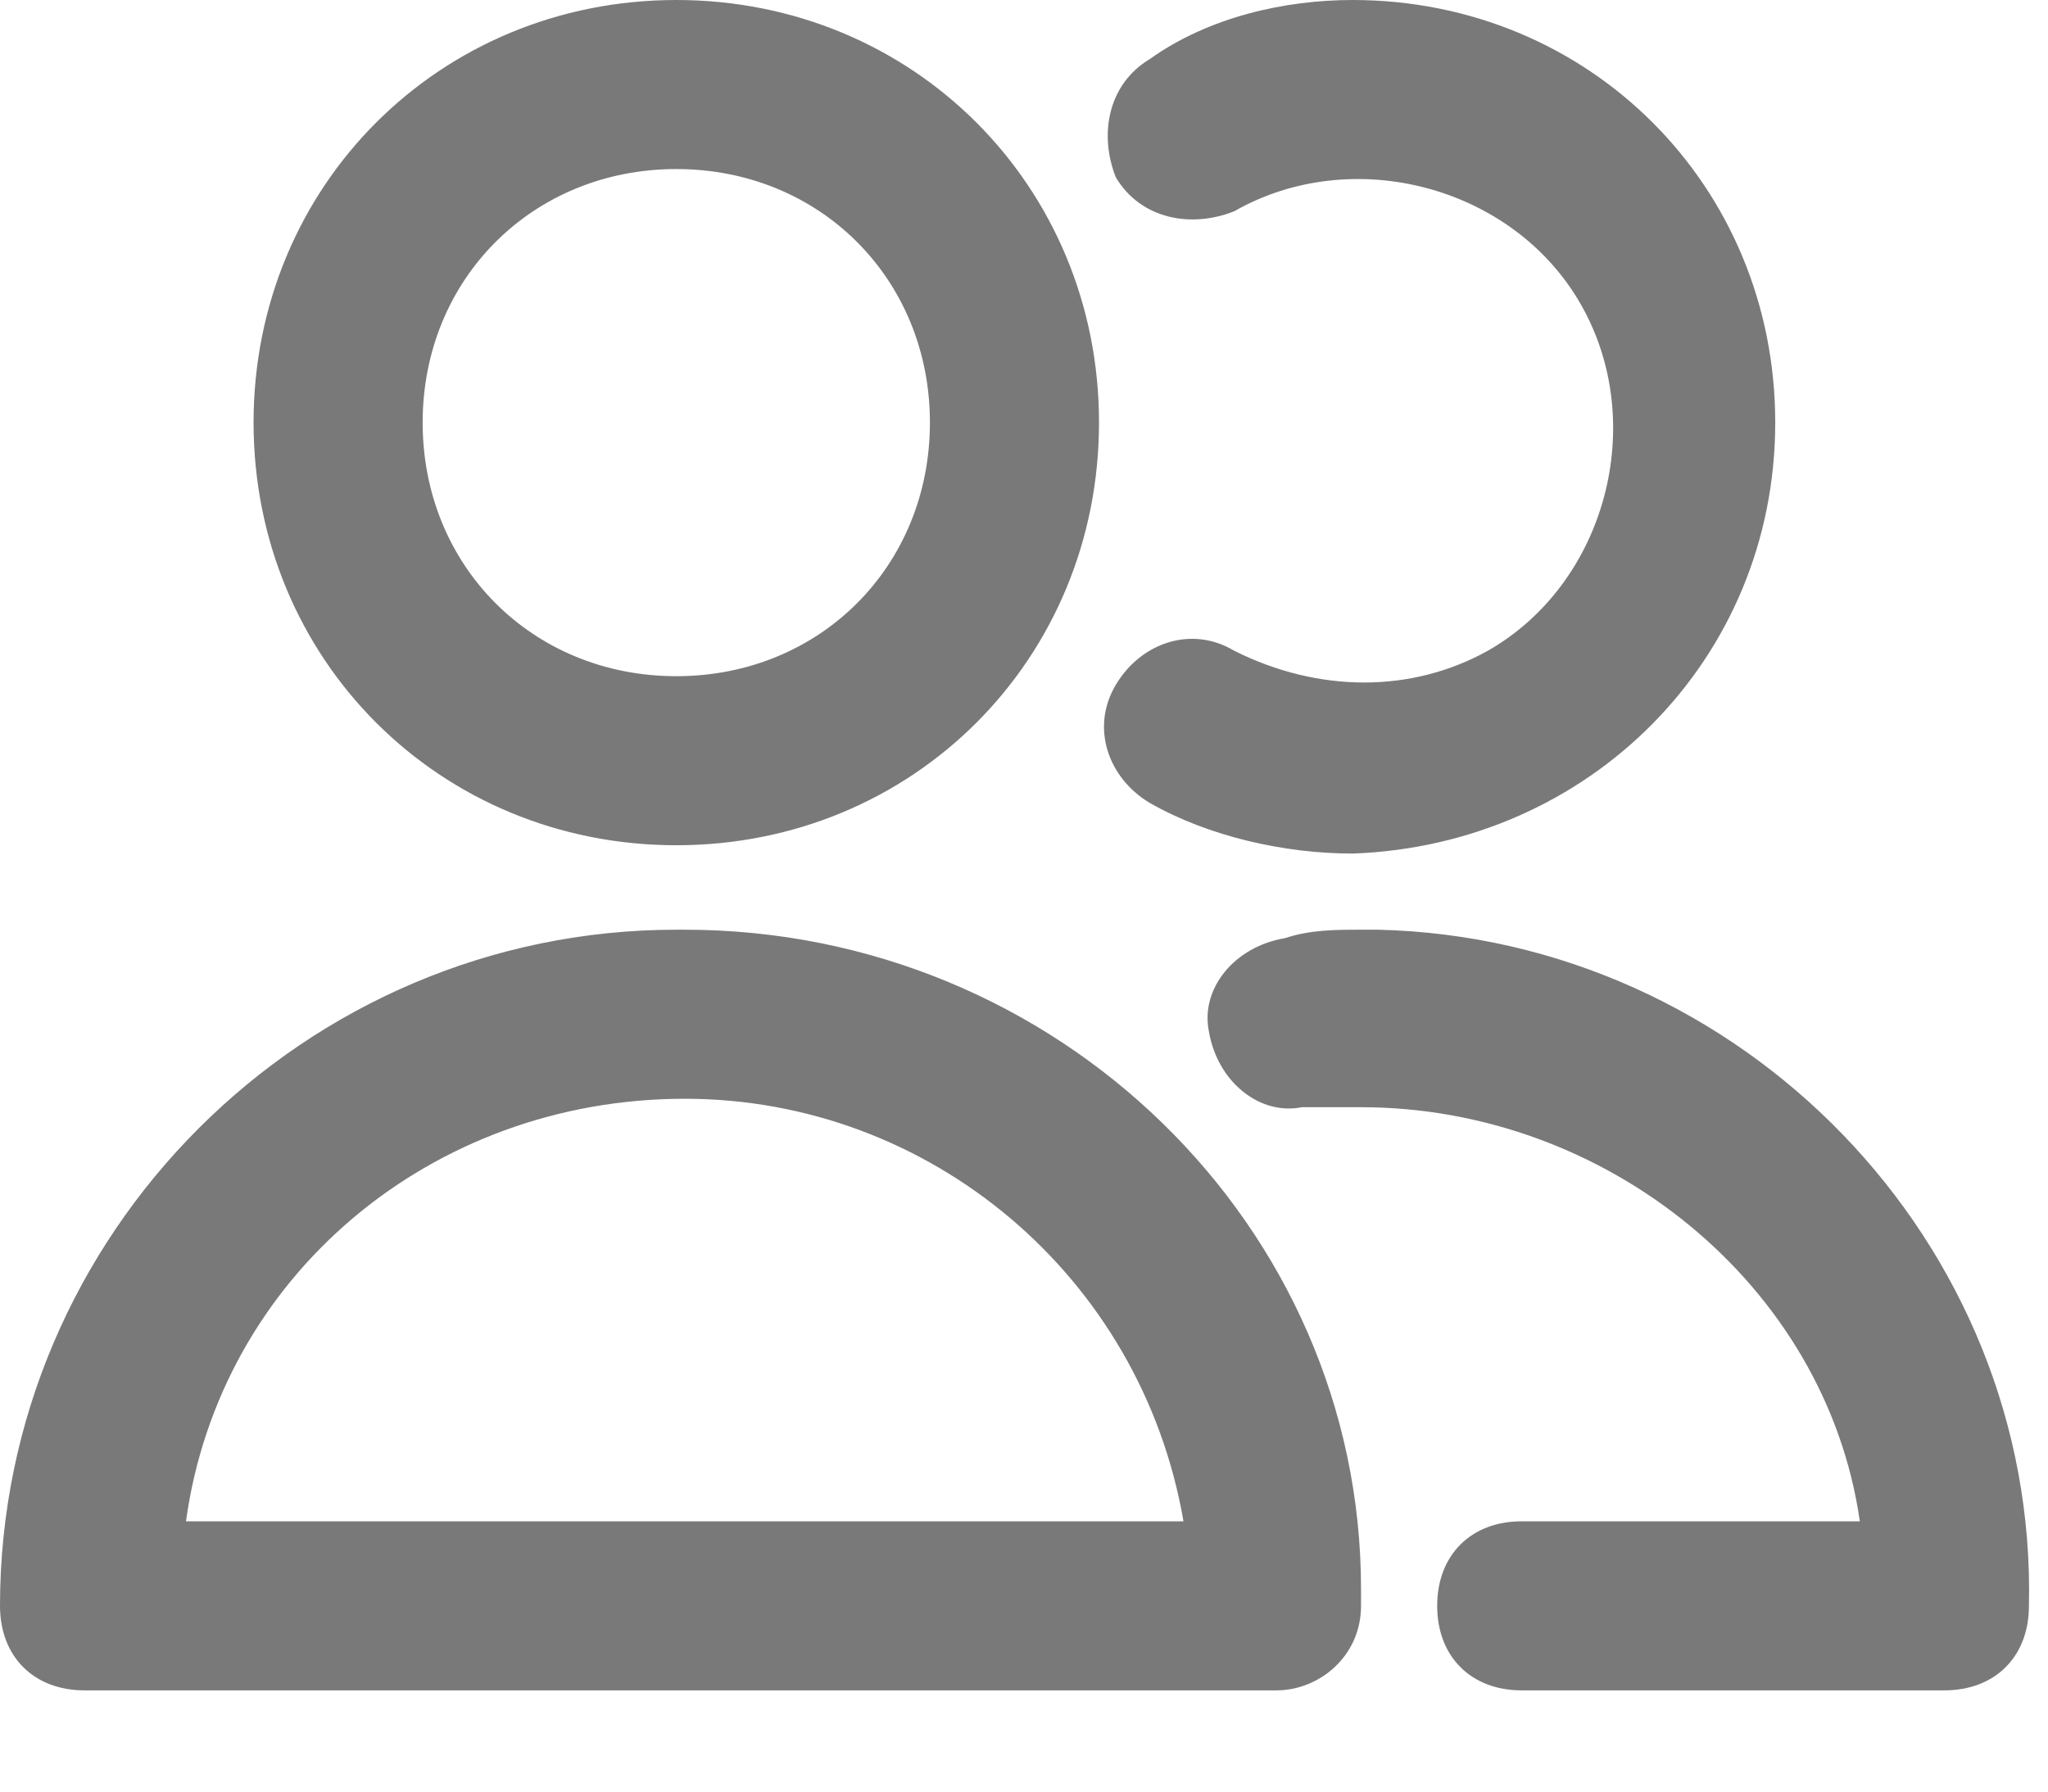 <svg width="16" height="14" viewBox="0 0 16 14" fill="none" xmlns="http://www.w3.org/2000/svg">
<path d="M5.284 6.605C3.434 6.605 1.981 5.152 1.981 3.302C1.981 1.453 3.434 0 5.284 0C7.133 0 8.586 1.453 8.586 3.302C8.586 5.152 7.133 6.605 5.284 6.605ZM5.284 1.321C4.161 1.321 3.302 2.18 3.302 3.302C3.302 4.425 4.161 5.284 5.284 5.284C6.406 5.284 7.265 4.425 7.265 3.302C7.265 2.18 6.406 1.321 5.284 1.321ZM9.973 13.209H0.66C0.264 13.209 0 12.945 0 12.549C0 9.643 2.378 7.265 5.284 7.265H5.35C8.256 7.265 10.633 9.577 10.633 12.416V12.549C10.633 12.945 10.303 13.209 9.973 13.209L9.973 13.209ZM1.453 11.888H9.246C8.916 9.973 7.265 8.586 5.35 8.586C3.368 8.586 1.717 9.973 1.453 11.888ZM13.869 3.302C13.869 1.453 12.416 0 10.567 0C10.039 0 9.444 0.132 8.982 0.462C8.652 0.66 8.586 1.057 8.718 1.387C8.916 1.717 9.312 1.783 9.642 1.651C10.567 1.123 11.822 1.453 12.35 2.378C12.879 3.302 12.549 4.557 11.624 5.085C11.029 5.416 10.303 5.416 9.642 5.085C9.312 4.887 8.916 5.019 8.718 5.35C8.52 5.68 8.652 6.076 8.982 6.274C9.444 6.538 10.039 6.67 10.567 6.67C12.416 6.604 13.869 5.152 13.869 3.302V3.302ZM15.851 12.549C15.917 9.709 13.605 7.331 10.765 7.265H10.633C10.435 7.265 10.237 7.265 10.039 7.331C9.642 7.397 9.378 7.727 9.444 8.057C9.51 8.454 9.841 8.718 10.171 8.652H10.633C12.548 8.652 14.265 10.039 14.53 11.888H11.888C11.492 11.888 11.228 12.152 11.228 12.548C11.228 12.945 11.492 13.209 11.888 13.209H15.19C15.587 13.209 15.851 12.945 15.851 12.549L15.851 12.549Z" fill="#797979"/>
</svg>

